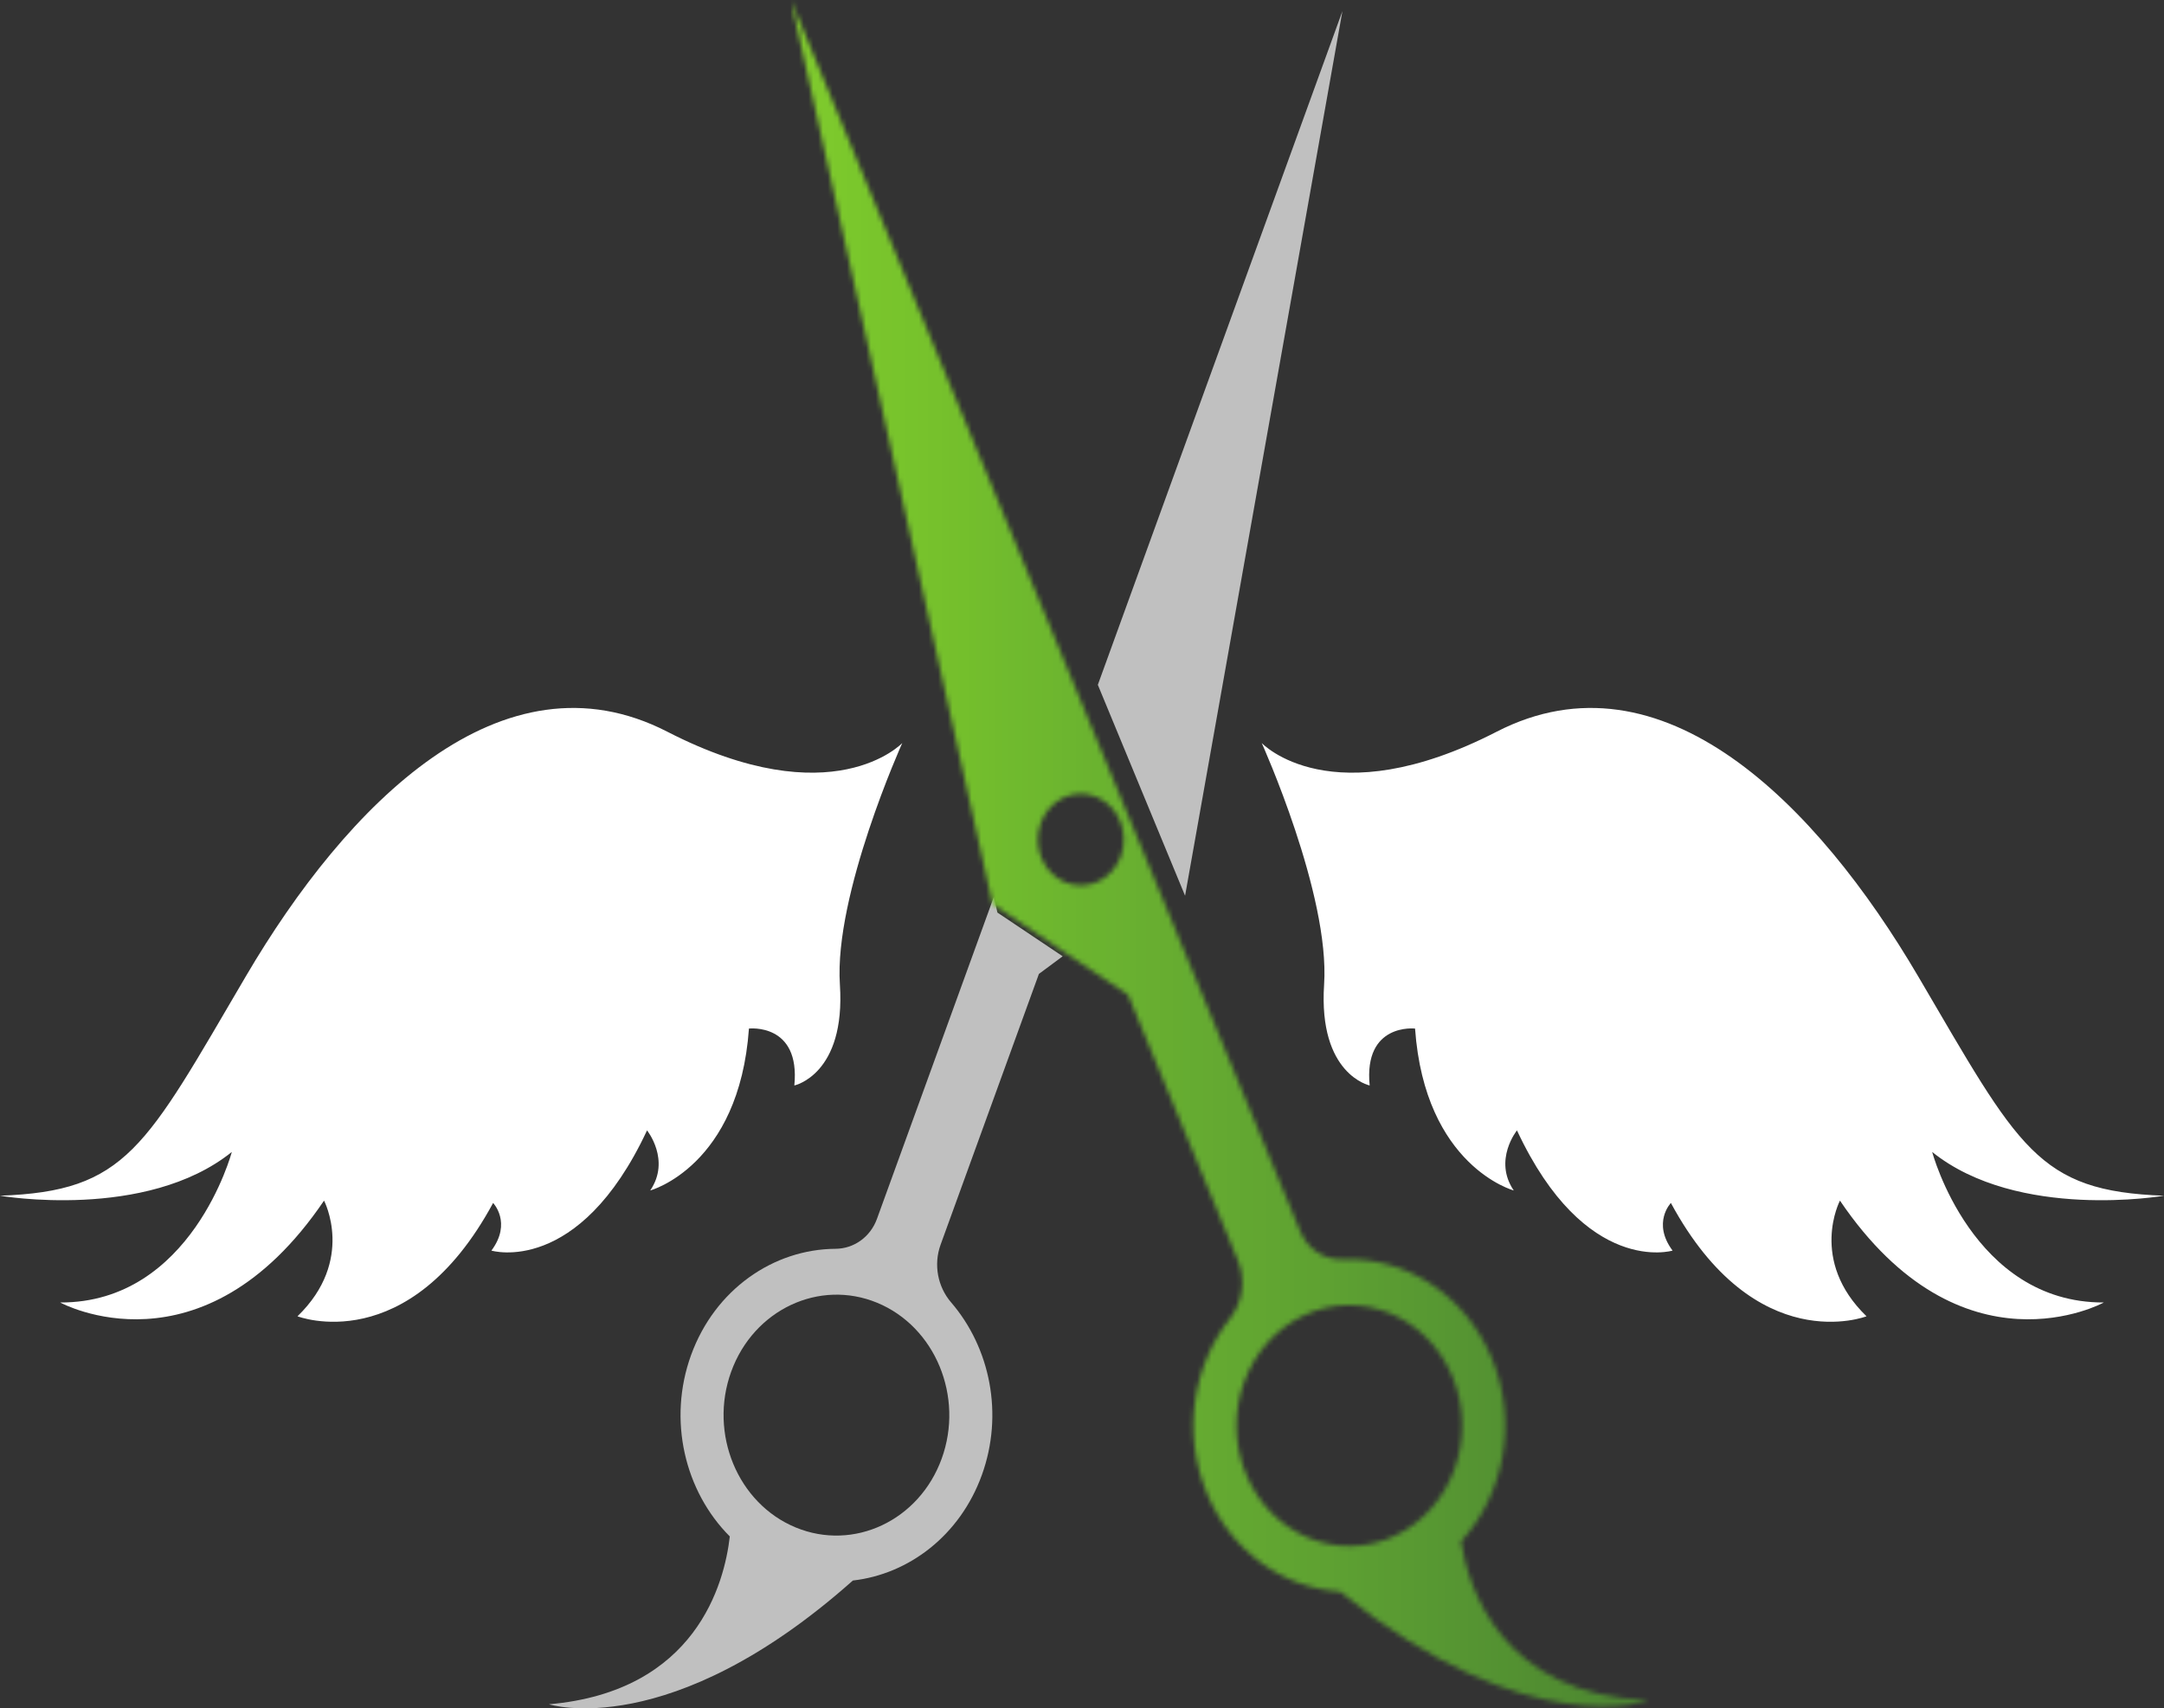 <svg width="451" height="356" viewBox="0 0 451 356" fill="none" xmlns="http://www.w3.org/2000/svg">
<rect x="0" y="0" width="451" height="356" fill="#333333" stroke="none"/>
<path d="M165.826 318.303C153.73 313.304 147.701 298.737 152.39 285.83C157.075 272.924 170.726 266.49 182.824 271.489C194.919 276.492 200.942 291.06 196.257 303.969C191.573 316.875 177.921 323.302 165.826 318.303ZM198.227 271.412C195.419 268.155 194.529 263.511 196.031 259.38L216.519 202.954L221.475 199.279L207.876 190.167L207.139 186.87L182.769 253.992C181.392 257.793 177.948 260.212 174.138 260.236C161.185 260.316 148.997 268.704 144.031 282.37C139.106 295.944 142.728 310.794 152.098 320.179C150.986 329.926 145.087 352.489 114.399 355.156C114.399 355.156 139.627 363.24 177.743 329.366C189.448 328.035 200.07 319.942 204.612 307.422C209.238 294.687 206.336 280.831 198.227 271.412Z" fill="#C0C0C0"/>
<mask id="mask0_0_1" style="mask-type:luminance" maskUnits="userSpaceOnUse" x="164" y="0" width="180" height="356">
<path d="M290.71 320.057C278.842 325.646 264.93 319.89 259.692 307.23C254.45 294.565 259.845 279.715 271.707 274.126C283.575 268.537 297.494 274.289 302.729 286.951C307.967 299.611 302.579 314.462 290.71 320.057ZM222.011 183.884C217.392 181.982 215.104 176.438 216.894 171.516C218.677 166.591 223.87 164.144 228.485 166.054C233.098 167.963 235.392 173.5 233.602 178.422C231.814 183.353 226.626 185.794 222.011 183.884ZM304.504 321.255C313.454 311.42 316.436 296.405 310.928 283.087C305.381 269.683 292.841 261.902 279.899 262.451C276.089 262.618 272.548 260.374 271.008 256.648L164.822 0L206.851 188.391L235.089 207.316L257.989 262.677C259.671 266.727 258.983 271.412 256.32 274.809C248.622 284.61 246.322 298.599 251.49 311.09C256.575 323.377 267.532 330.934 279.28 331.691C318.817 363.649 343.67 354.336 343.67 354.336C312.902 353.183 306.038 330.934 304.504 321.255Z" fill="white"/>
</mask>
<g mask="url(#mask0_0_1)">
<path d="M164.822 0V363.649H343.67V0H164.822Z" fill="url(#paint0_linear_0_1)"/>
</g>
<path d="M402.687 240.056C420.589 254.44 451 249.174 451 249.174C424.59 248.237 420.801 239.299 399.769 203.463C378.738 167.634 346.413 134.749 311.915 152.483C277.421 170.208 262.956 154.838 262.956 154.838C262.956 154.838 277.199 186.391 275.957 205.164C274.723 223.944 285.452 226.2 285.452 226.2C284.166 213.126 294.912 214.34 294.912 214.34C296.963 243.088 315.483 248.081 315.483 248.081C311.167 241.746 316.151 235.561 316.151 235.561C330.404 266.067 348.582 260.612 348.582 260.612C344.257 254.797 348.23 250.684 348.23 250.684C365.878 283.331 389.001 274.3 389.001 274.3C376.934 262.626 383.465 250.198 383.465 250.198C408.878 287.666 438.46 271.426 438.46 271.426C411.057 271.518 402.687 240.056 402.687 240.056Z" fill="white"/>
<path d="M139.079 152.483C104.585 134.749 72.262 167.634 51.229 203.463C30.199 239.299 26.41 248.237 0 249.174C0 249.174 30.411 254.44 48.313 240.056C48.313 240.056 39.941 271.518 12.54 271.426C12.54 271.426 42.123 287.666 67.533 250.198C67.533 250.198 74.066 262.626 61.999 274.3C61.999 274.3 85.115 283.331 102.77 250.684C102.77 250.684 106.739 254.797 102.416 260.612C102.416 260.612 120.596 266.067 134.85 235.561C134.85 235.561 139.827 241.746 135.512 248.081C135.512 248.081 154.037 243.088 156.088 214.34C156.088 214.34 166.834 213.126 165.548 226.2C165.548 226.2 176.277 223.944 175.043 205.164C173.799 186.391 188.042 154.838 188.042 154.838C188.042 154.838 173.577 170.208 139.079 152.483Z" fill="white"/>
<path d="M246.983 186.662L279.774 2.314L228.799 142.711L246.983 186.662Z" fill="#C0C0C0"/>
<defs>
<linearGradient id="paint0_linear_0_1" x1="164.822" y1="177.798" x2="343.67" y2="177.798" gradientUnits="userSpaceOnUse">
<stop stop-color="#7FCB2D"/>
<stop offset="0.016" stop-color="#7FCA2D"/>
<stop offset="0.031" stop-color="#7EC92D"/>
<stop offset="0.047" stop-color="#7DC92D"/>
<stop offset="0.055" stop-color="#7CC82C"/>
<stop offset="0.062" stop-color="#7BC82C"/>
<stop offset="0.07" stop-color="#7AC72C"/>
<stop offset="0.078" stop-color="#7AC72C"/>
<stop offset="0.086" stop-color="#79C62C"/>
<stop offset="0.094" stop-color="#79C52C"/>
<stop offset="0.102" stop-color="#79C52C"/>
<stop offset="0.109" stop-color="#79C42C"/>
<stop offset="0.125" stop-color="#78C42C"/>
<stop offset="0.141" stop-color="#77C32C"/>
<stop offset="0.156" stop-color="#77C22C"/>
<stop offset="0.164" stop-color="#76C12C"/>
<stop offset="0.172" stop-color="#76C12C"/>
<stop offset="0.18" stop-color="#75C02C"/>
<stop offset="0.188" stop-color="#75BF2C"/>
<stop offset="0.203" stop-color="#74BF2C"/>
<stop offset="0.211" stop-color="#73BE2C"/>
<stop offset="0.219" stop-color="#73BD2D"/>
<stop offset="0.227" stop-color="#72BD2D"/>
<stop offset="0.234" stop-color="#72BC2D"/>
<stop offset="0.242" stop-color="#71BB2D"/>
<stop offset="0.25" stop-color="#70BB2E"/>
<stop offset="0.258" stop-color="#70BA2E"/>
<stop offset="0.266" stop-color="#6FBA2E"/>
<stop offset="0.273" stop-color="#6FB92E"/>
<stop offset="0.281" stop-color="#6FB82E"/>
<stop offset="0.289" stop-color="#6EB82E"/>
<stop offset="0.297" stop-color="#6EB72E"/>
<stop offset="0.312" stop-color="#6DB62F"/>
<stop offset="0.32" stop-color="#6CB52F"/>
<stop offset="0.328" stop-color="#6CB52F"/>
<stop offset="0.336" stop-color="#6BB42F"/>
<stop offset="0.344" stop-color="#6BB32F"/>
<stop offset="0.359" stop-color="#6AB32F"/>
<stop offset="0.375" stop-color="#6AB230"/>
<stop offset="0.383" stop-color="#6AB130"/>
<stop offset="0.391" stop-color="#69B130"/>
<stop offset="0.398" stop-color="#69B030"/>
<stop offset="0.406" stop-color="#68AF30"/>
<stop offset="0.422" stop-color="#68AE30"/>
<stop offset="0.438" stop-color="#67AD30"/>
<stop offset="0.453" stop-color="#66AC30"/>
<stop offset="0.461" stop-color="#65AC31"/>
<stop offset="0.469" stop-color="#65AB31"/>
<stop offset="0.477" stop-color="#65AB31"/>
<stop offset="0.484" stop-color="#65AA31"/>
<stop offset="0.5" stop-color="#64A931"/>
<stop offset="0.516" stop-color="#63A831"/>
<stop offset="0.531" stop-color="#62A731"/>
<stop offset="0.547" stop-color="#62A631"/>
<stop offset="0.562" stop-color="#61A531"/>
<stop offset="0.578" stop-color="#60A431"/>
<stop offset="0.594" stop-color="#5FA331"/>
<stop offset="0.609" stop-color="#5FA231"/>
<stop offset="0.625" stop-color="#5EA132"/>
<stop offset="0.641" stop-color="#5DA032"/>
<stop offset="0.656" stop-color="#5C9F32"/>
<stop offset="0.672" stop-color="#5B9D32"/>
<stop offset="0.68" stop-color="#5B9D32"/>
<stop offset="0.688" stop-color="#5A9C32"/>
<stop offset="0.695" stop-color="#5A9B32"/>
<stop offset="0.703" stop-color="#5A9B32"/>
<stop offset="0.719" stop-color="#599A32"/>
<stop offset="0.734" stop-color="#589932"/>
<stop offset="0.75" stop-color="#579832"/>
<stop offset="0.758" stop-color="#579732"/>
<stop offset="0.766" stop-color="#569632"/>
<stop offset="0.781" stop-color="#569532"/>
<stop offset="0.797" stop-color="#559432"/>
<stop offset="0.805" stop-color="#559332"/>
<stop offset="0.812" stop-color="#549332"/>
<stop offset="0.82" stop-color="#549232"/>
<stop offset="0.828" stop-color="#539231"/>
<stop offset="0.844" stop-color="#539131"/>
<stop offset="0.859" stop-color="#528F31"/>
<stop offset="0.875" stop-color="#518E31"/>
<stop offset="0.891" stop-color="#518D31"/>
<stop offset="0.906" stop-color="#508C31"/>
<stop offset="0.922" stop-color="#4F8B31"/>
<stop offset="0.938" stop-color="#4E8A32"/>
<stop offset="0.945" stop-color="#4E8932"/>
<stop offset="0.953" stop-color="#4E8832"/>
<stop offset="0.961" stop-color="#4D8832"/>
<stop offset="0.969" stop-color="#4D8732"/>
<stop offset="0.984" stop-color="#4C8632"/>
<stop offset="1" stop-color="#4B8532"/>
</linearGradient>
</defs>
</svg>
